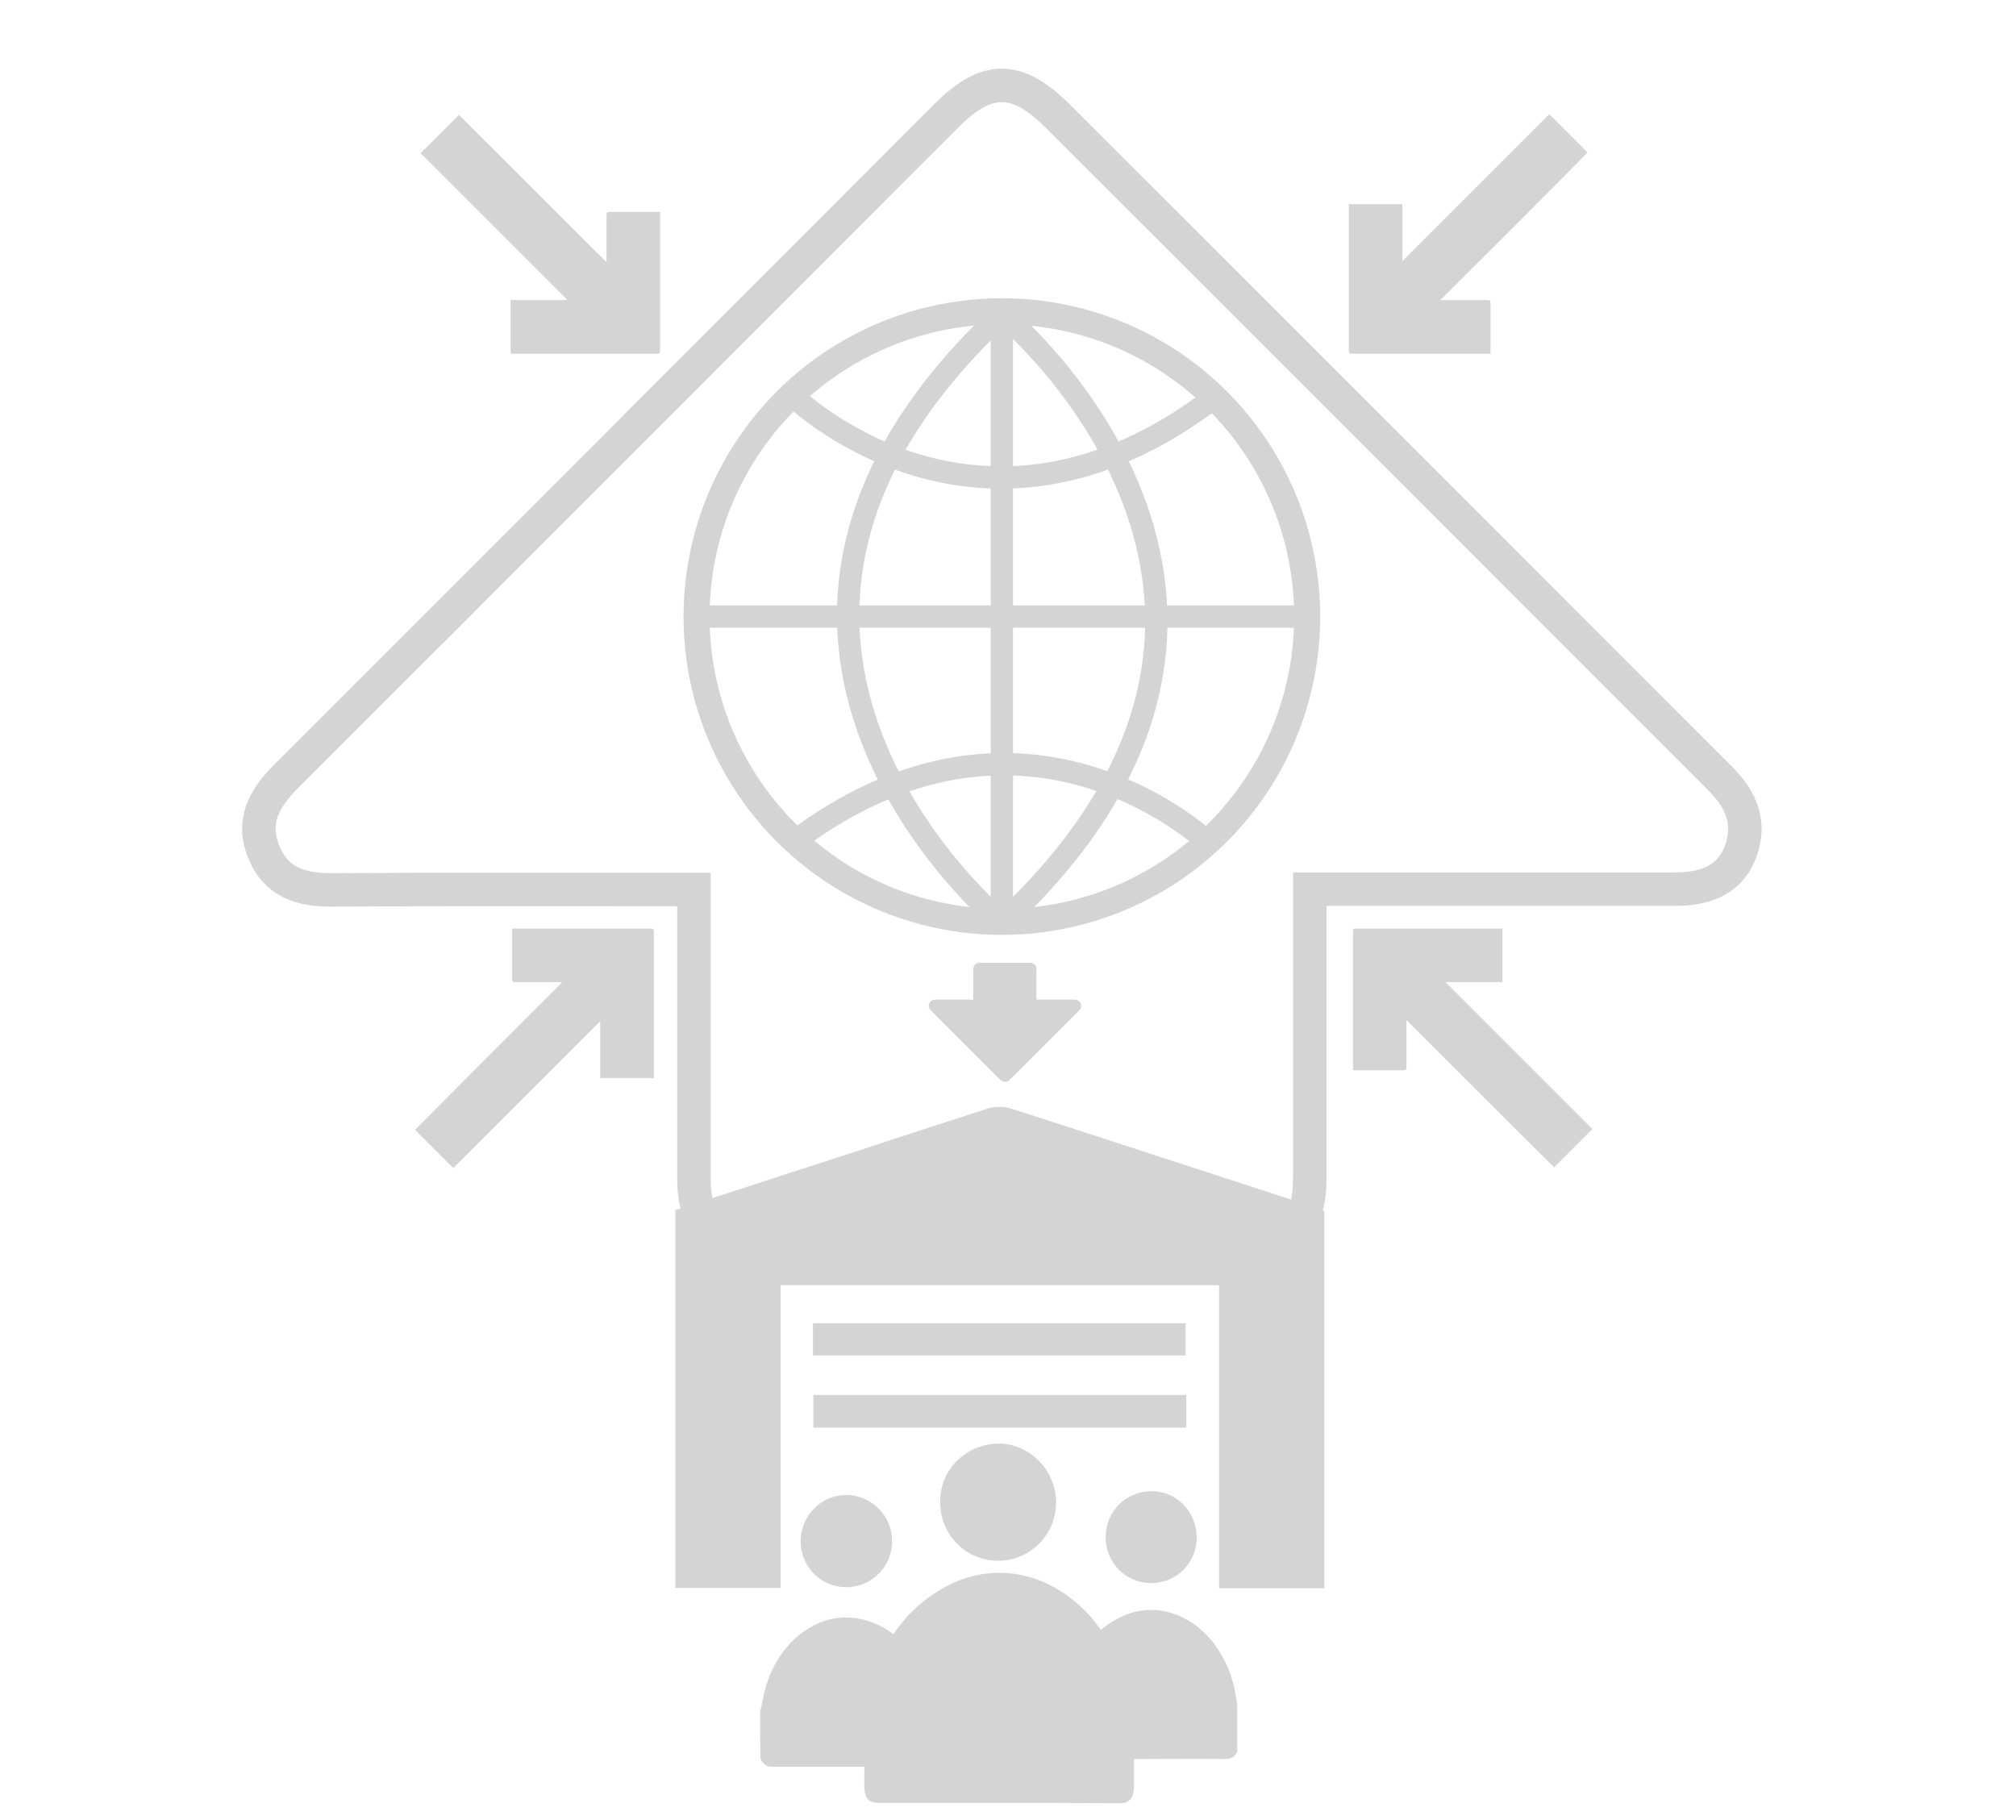 <?xml version="1.0" encoding="utf-8"?>
<!-- Generator: Adobe Illustrator 28.3.0, SVG Export Plug-In . SVG Version: 6.00 Build 0)  -->
<svg version="1.1" xmlns="http://www.w3.org/2000/svg" xmlns:xlink="http://www.w3.org/1999/xlink" x="0px" y="0px"
	 viewBox="0 0 542.1 489.5" style="enable-background:new 0 0 542.1 489.5;" xml:space="preserve">
<style type="text/css">
	.st0{fill:none;stroke:#D4D4D4;stroke-width:9;stroke-miterlimit:10;}
	.st1{fill:#D4D4D4;}
	.st2{fill:none;stroke:#D4D4D4;stroke-width:6;stroke-miterlimit:10;}
	.st3{fill:none;stroke:#D4D4D4;stroke-width:7;stroke-miterlimit:10;}
	.st4{display:none;}
	.st5{display:inline;}
</style>
<g id="Capa_2">
	<path class="st0" d="M352.2,239.1c0,2.6,0,4.6,0,6.6c0,72.3,0-4.4,0,67.8c0,3.4,0.1,7-0.7,10.3c-1.8,7.7-8.2,12-17.3,12.1
		c-30.9,0-61.9,0-92.8,0c-12,0-24,0-36,0c-12.5,0-18.8-6.3-18.8-18.8c0-73.2,0,2.6,0-70.5c0-2.3,0-4.6,0-7.4c-2.4,0-4.2,0-5.9,0
		c-30.6,0-61.2-0.1-91.8,0.1c-8.2,0-14.8-2.2-18-10.3c-3.3-8.1,0.1-14.2,5.8-20c59.4-59.3,118.6-118.7,177.9-178
		c10.8-10.8,18.9-10.7,29.8,0.2C343.8,90.5,403.2,150,462.6,209.4c5.7,5.7,8.3,11.9,5.4,19.7c-2.6,6.8-8.3,10-17.6,10
		c-30.4,0-60.8,0-91.2,0C357.2,239.1,355.2,239.1,352.2,239.1z"/>
	<g>
		<g>
			<path class="st1" d="M332.7,471c-0.7,1.5-1.7,2-3.1,2c-8-0.1-16,0-23.9,0c-0.4,0-0.7,0-1.4,0c0.7-12.9-1.6-24.5-8.6-34.4
				c2.1-1.9,4.3-3.2,6.6-4.2c12.7-5.3,26.6,4.2,29.8,20.4c0.2,1.2,0.4,2.4,0.6,3.7C332.7,462.6,332.7,466.8,332.7,471z"/>
			<path class="st1" d="M204.4,460.3c0.6-2.5,1-5.2,1.8-7.6c3.6-11.1,12.9-18.4,22.5-17.7c4.3,0.3,8.2,1.8,12,4.8
				c-6.8,10.2-8.5,22.2-7.7,35.3c-0.6,0-1.1,0-1.5,0c-7.9,0-15.9,0-23.8,0c-1.4,0-2.5-0.6-3.2-2.2
				C204.4,468.7,204.4,464.5,204.4,460.3z"/>
			<path class="st1" d="M268.6,484.8c-10.8,0-21.5,0-32.3,0c-2.8,0-3.9-1.3-3.9-4.8c0.1-6.3-0.2-12.6,0.5-18.8
				c1.7-15.5,8.5-26.7,19.6-33.5c19-11.8,42.1-0.9,50,23.7c1.6,5,2.4,10.2,2.4,15.6c0,4.5,0,8.9,0,13.4c0,3.1-1.2,4.5-3.7,4.5
				C290.3,484.8,279.4,484.8,268.6,484.8z"/>
			<path class="st1" d="M284,404.1c-0.1,8.7-7.1,15.7-15.8,15.6c-8.6-0.1-15.5-7.1-15.4-16c0-8.7,7.2-15.6,16-15.5
				C277.1,388.3,284,395.6,284,404.1z"/>
			<path class="st1" d="M321.8,413.4c0,6.9-5.5,12.4-12.4,12.3c-6.8-0.1-12.2-5.6-12.1-12.5c0.1-6.9,5.6-12.3,12.5-12.2
				C316.4,401,321.8,406.6,321.8,413.4z"/>
			<path class="st1" d="M227.5,426.8c-6.7,0-12.2-5.5-12.2-12.3c0-6.9,5.4-12.4,12.2-12.5c6.8,0,12.4,5.6,12.4,12.4
				C239.9,421.3,234.4,426.8,227.5,426.8z"/>
		</g>
		<g>
			<path class="st1" d="M356.1,427.1c-9.6,0-18.7,0-28.3,0c0-27.2,0-54.2,0-81.5c-39.5,0-78.5,0-117.9,0c0,27.2,0,54.2,0,81.4
				c-9.7,0-18.9,0-28.3,0c0-33.8,0-67.6,0-101.6c15.5-5,31-10.1,46.5-15.1c12.5-4.1,25-8.2,37.5-12.2c1.9-0.6,4.4-0.6,6.3,0
				c27.6,8.9,55.1,17.9,82.7,26.9c0.5,0.2,0.9,0.4,1.5,0.6C356.1,359.4,356.1,393.1,356.1,427.1z"/>
			<path class="st1" d="M218.6,364.5c0-3,0-5.7,0-8.7c33.3,0,66.6,0,100.2,0c0,2.8,0,5.6,0,8.7C285.6,364.5,252.3,364.5,218.6,364.5
				z"/>
			<path class="st1" d="M218.7,383.9c0-3.1,0-5.9,0-8.8c33.5,0,66.8,0,100.3,0c0,3,0,5.8,0,8.8C285.6,383.9,252.3,383.9,218.7,383.9
				z"/>
		</g>
	</g>
	<path class="st1" d="M261.7,268.9c0-0.3,0-0.5,0-0.7c0-7.4,0,0.5,0-7c0-0.4,0-0.7,0.1-1.1c0.2-0.8,0.8-1.2,1.8-1.2
		c3.2,0,6.3,0,9.5,0c1.2,0,2.5,0,3.7,0c1.3,0,1.9,0.6,1.9,1.9c0,7.5,0-0.3,0,7.2c0,0.2,0,0.5,0,0.8c0.2,0,0.4,0,0.6,0
		c3.1,0,6.3,0,9.4,0c0.8,0,1.5,0.2,1.9,1.1c0.3,0.8,0,1.5-0.6,2c-6.1,6.1-12.2,12.2-18.2,18.2c-1.1,1.1-1.9,1.1-3.1,0
		c-6.1-6.1-12.2-12.2-18.3-18.3c-0.6-0.6-0.9-1.2-0.5-2c0.3-0.7,0.9-1,1.8-1c3.1,0,6.2,0,9.3,0C261.2,268.9,261.4,268.9,261.7,268.9
		z"/>
	<g>
		<line class="st2" x1="187.3" y1="165.8" x2="351.5" y2="165.8"/>
		<line class="st2" x1="269.4" y1="83.7" x2="269.4" y2="247.8"/>
		<path class="st2" d="M322,102.8"/>
		<path class="st2" d="M212.9,106.2c0,0,49.9,49.5,113.6,0.7"/>
		<path class="st2" d="M326.2,227.7c0,0-49.9-49.5-113.6-0.7"/>
		<circle class="st3" cx="269.4" cy="165.8" r="82.1"/>
	</g>
	<path class="st2" d="M269.3,247.9c0,0-93.3-77,0.8-164.1"/>
	<path class="st2" d="M269.7,84.6c0,0,93.3,77-0.8,164.1"/>
	<g>
		<path class="st1" d="M163.1,70.5c0-0.5,0-0.7,0-0.9c0-3.9,0-7.9,0-11.8c0-0.6,0.1-0.8,0.8-0.8c4.3,0,8.6,0,12.9,0
			c0.2,0,0.4,0,0.7,0c0,0.3,0,0.5,0,0.7c0,12.2,0,24.4,0,36.6c0,0.6-0.1,0.8-0.8,0.8c-12.9,0-25.8,0-38.7,0c-0.2,0-0.4,0-0.7,0
			c0-4.8,0-9.5,0-14.4c5.1,0,10.1,0,15.3,0c-13.2-13.2-26.4-26.4-39.5-39.5c3.5-3.5,6.9-6.9,10.3-10.3
			C136.6,44,149.7,57.2,163.1,70.5z"/>
	</g>
	<g>
		<path class="st1" d="M387.3,80.7c0.5,0,0.7,0,0.9,0c3.9,0,7.9,0,11.8,0c0.6,0,0.8,0.1,0.8,0.8c0,4.3,0,8.6,0,12.9
			c0,0.2,0,0.4,0,0.7c-0.3,0-0.5,0-0.7,0c-12.2,0-24.4,0-36.6,0c-0.6,0-0.8-0.1-0.8-0.8c0-12.9,0-25.8,0-38.7c0-0.2,0-0.4,0-0.7
			c4.8,0,9.5,0,14.4,0c0,5.1,0,10.1,0,15.3c13.2-13.2,26.4-26.4,39.5-39.5c3.5,3.5,6.9,6.9,10.3,10.3
			C413.8,54.3,400.6,67.4,387.3,80.7z"/>
	</g>
	<g>
		<path class="st1" d="M378.2,274.3c0,0.5,0,0.7,0,0.9c0,3.9,0,7.9,0,11.8c0,0.6-0.1,0.8-0.8,0.8c-4.3,0-8.6,0-12.9,0
			c-0.2,0-0.4,0-0.7,0c0-0.3,0-0.5,0-0.7c0-12.2,0-24.4,0-36.6c0-0.6,0.1-0.8,0.8-0.8c12.9,0,25.8,0,38.7,0c0.2,0,0.4,0,0.7,0
			c0,4.8,0,9.5,0,14.4c-5.1,0-10.1,0-15.3,0c13.2,13.2,26.4,26.4,39.5,39.5c-3.5,3.5-6.9,6.9-10.3,10.3
			C404.7,300.8,391.5,287.6,378.2,274.3z"/>
	</g>
	<g>
		<path class="st1" d="M151.2,264.1c-0.5,0-0.7,0-0.9,0c-3.9,0-7.9,0-11.8,0c-0.6,0-0.8-0.1-0.8-0.8c0-4.3,0-8.6,0-12.9
			c0-0.2,0-0.4,0-0.7c0.3,0,0.5,0,0.7,0c12.2,0,24.4,0,36.6,0c0.6,0,0.8,0.1,0.8,0.8c0,12.9,0,25.8,0,38.7c0,0.2,0,0.4,0,0.7
			c-4.8,0-9.5,0-14.4,0c0-5.1,0-10.1,0-15.3c-13.2,13.2-26.4,26.4-39.5,39.5c-3.5-3.5-6.9-6.9-10.3-10.3
			C124.7,290.6,137.9,277.4,151.2,264.1z"/>
	</g>
</g>
<g id="Capa_3" class="st4">
	<g class="st5">
		<path class="st1" d="M445.3,32.4v40.7c-14.8-20.6-35.6-36.6-59.7-45.6v-27C408.4,5.7,428.9,16.9,445.3,32.4z"/>
		<path class="st1" d="M452,214.6c11.3-19.2,17.8-41.7,17.8-65.6c0-17.5-3.5-34.3-9.8-49.5V48.8c16.4,21.7,26.2,48.8,26.2,78.1
			C486.2,160.7,473.3,191.5,452,214.6L452,214.6z"/>
		<path class="st1" d="M180.8,450.6v8.7c-2.1,0.1-4.1,0.1-6.2,0.1c-96.5,0-174.7-78.2-174.7-174.6c0-8.2,0.6-16.2,1.7-24.1
			l25.5,25.5C27.1,373.5,94.9,445,180.8,450.6L180.8,450.6z"/>
		<path class="st1" d="M353.2,288.9c0.4,85-67.9,154.7-153.1,155.9C114.3,446,43.8,377.5,42.6,291.7c-0.6-41.5,15.2-79.4,41.2-107.6
			H105c-26.4,25.4-39.3,64.3-38.7,103.8c1.1,75.8,63.4,136.4,139.2,135.3c71.9-1,130.1-57.2,134.9-127.7l0.2-10.9l12.3-4.1
			c33.4-22.5,55.3-60.6,55.3-103.9c0-69.1-54.2-131.4-123.4-131.4c-3.3,0-6.6,0.1-9.9,0.4c0.1,0.7,0-9.3,0-17.4c0,0,5.4-0.2,8.1-0.2
			c77.3,0,139.9,62.7,139.9,139.9C423,219.5,394.9,264.7,353.2,288.9L353.2,288.9z"/>
		<path class="st1" d="M28,268.9L4.4,245.3c17.9-77.4,87.3-135.2,170.1-135.2c2.1,0,4.2,0,6.2,0.1v11.5
			C100.7,127.1,36.2,189.6,28,268.9L28,268.9z"/>
		<path class="st1" d="M540.5,444.3c-25.9,12.8-60.9,27-103.7,36.1c-36.1,7.7-68.9,9.9-96.5,9.5l-14.9-31.6l4.7-6.5
			c36.4-4.4,69.1-20.6,94.3-44.6l47.6-8.4l-8.7-48.8c7.8-19.2,12.1-40.2,12.1-62.1c0-11.1-1.1-21.9-3.2-32.4l5.1-7.1l36,3.9
			c10,26,19.3,57.6,24.5,94.3C543.1,384.4,542.7,417.8,540.5,444.3L540.5,444.3z"/>
	</g>
</g>
</svg>
